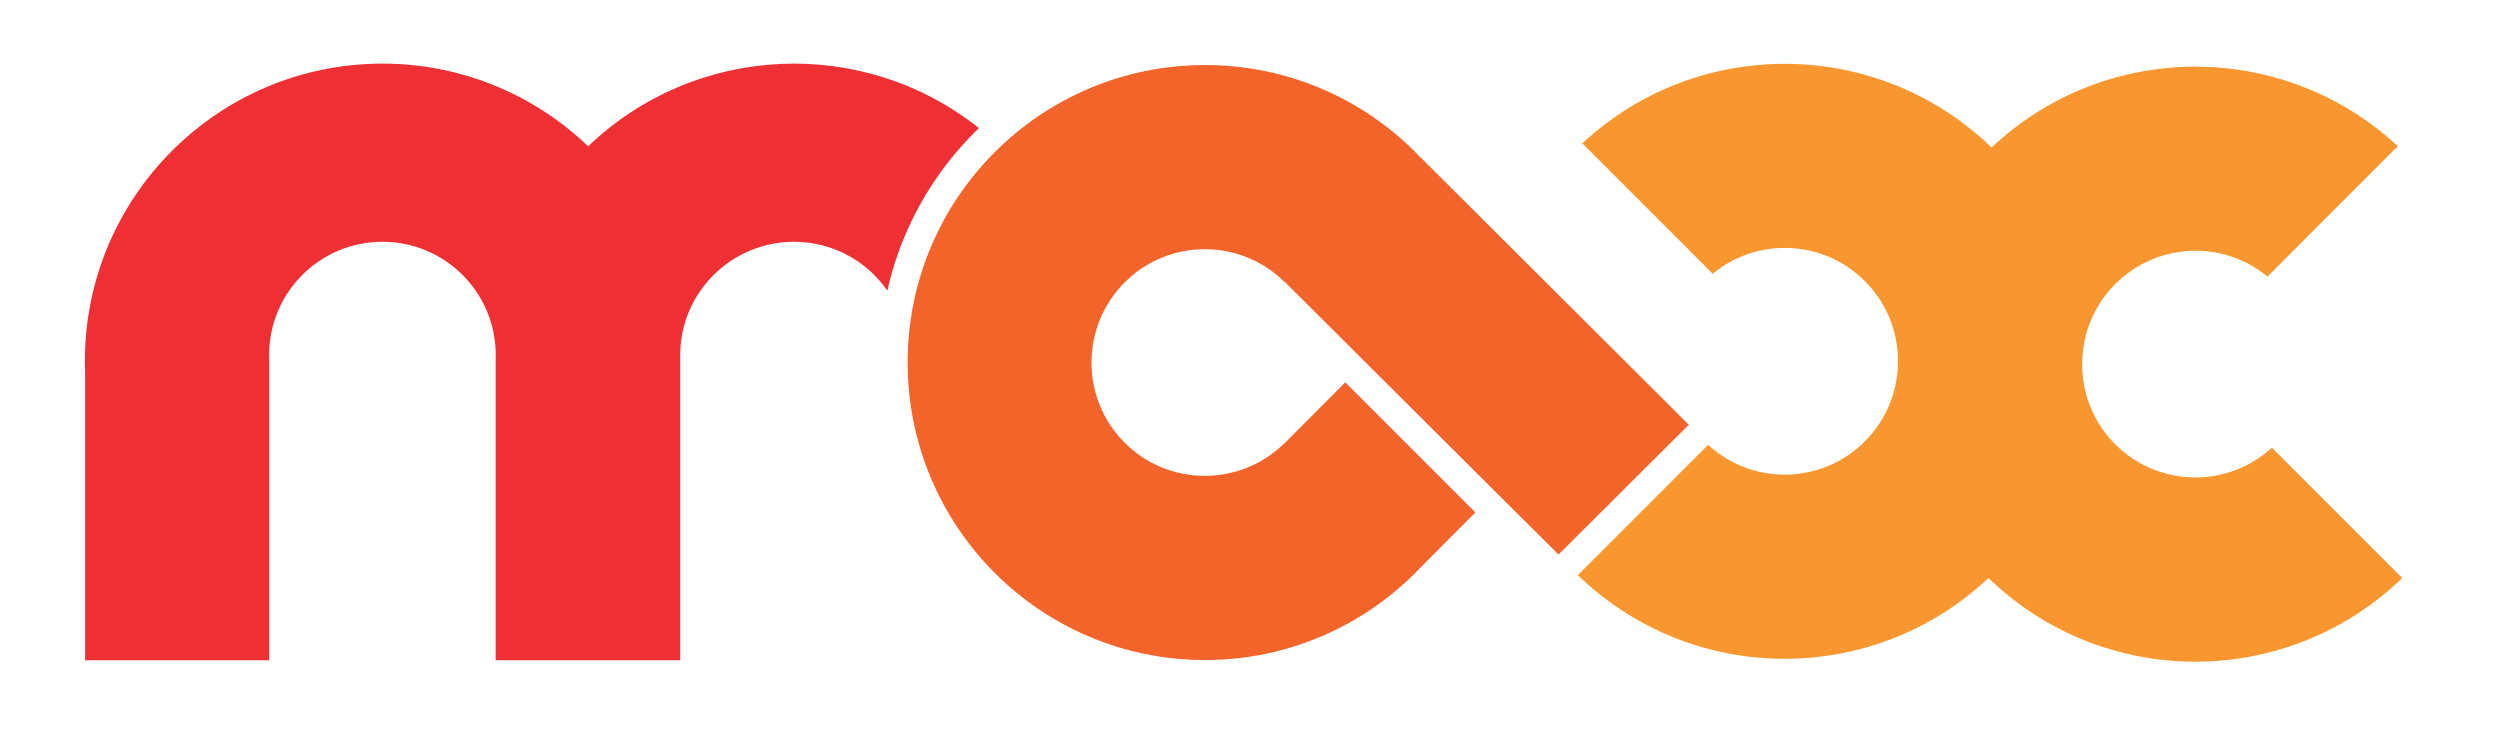 <?xml version="1.0" encoding="UTF-8" standalone="no"?>
<!-- Generator: Adobe Illustrator 22.1.0, SVG Export Plug-In . SVG Version: 6.00 Build 0)  -->

<svg
   xmlns:dc="http://purl.org/dc/elements/1.1/"
   xmlns:cc="http://creativecommons.org/ns#"
   xmlns:rdf="http://www.w3.org/1999/02/22-rdf-syntax-ns#"
   xmlns:svg="http://www.w3.org/2000/svg"
   xmlns="http://www.w3.org/2000/svg"
   xmlns:sodipodi="http://sodipodi.sourceforge.net/DTD/sodipodi-0.dtd"
   xmlns:inkscape="http://www.inkscape.org/namespaces/inkscape"
   version="1.1"
   id="Calque_1"
   x="0px"
   y="0px"
   viewBox="0 0 2267.7 668.7"
   style="enable-background:new 0 0 2267.7 668.7;"
   xml:space="preserve"
   sodipodi:docname="Logo-MAX-couleur-light.svg"
   inkscape:version="0.92.4 (5da689c313, 2019-01-14)"><defs
   id="defs33" /><sodipodi:namedview
   pagecolor="#ffffff"
   bordercolor="#666666"
   borderopacity="1"
   objecttolerance="10"
   gridtolerance="10"
   guidetolerance="10"
   inkscape:pageopacity="0"
   inkscape:pageshadow="2"
   inkscape:window-width="640"
   inkscape:window-height="480"
   id="namedview31"
   showgrid="false"
   inkscape:zoom="0.1957931"
   inkscape:cx="1133.85"
   inkscape:cy="334.35001"
   inkscape:window-x="0"
   inkscape:window-y="0"
   inkscape:window-maximized="0"
   inkscape:current-layer="Calque_1" />
<style
   type="text/css"
   id="style2">
	.st0{fill:#F89730;}
	.st1{fill:#F2642A;}
	.st2{fill:#EE2F33;}
</style>
<title
   id="title4">Logo-MAX-couleur-reussite-collaborative</title>
<g
   id="g28">
	
	
	<path
   class="st1"
   d="M1413.7,503l118.2-117.7l-245.4-244.6C1235.8,88.4,1166,58.9,1093.1,59c-149,0-269.8,120.8-269.8,269.8   S944,598.7,1093,598.7c74,0.1,144.8-30.3,195.7-84.1l49.6-49.8l-7.8-7.8l0,0l-55-55l0,0l-55.2-55.2l-54.9,55.1l0.2,0.2h-0.6   c-40.5,39.8-105.6,39.3-145.4-1.1s-39.3-105.6,1.1-145.4c39.9-39.3,103.9-39.4,144-0.3h0.3l147.1,146.6L1413.7,503z"
   id="path10" />
	<path
   class="st0"
   d="M2179,524.3l-118.2-118.2c-41.8,38.3-106.8,35.5-145.2-6.3c-16.5-18-26-41.3-26.9-65.7c0-2.1,0.1-4.2,0.1-6.4   V325c2.9-56.7,51.3-100.3,108-97.4c22,1.1,43,9.3,60,23.3L2175,132.6c-104-96.6-265.1-96.1-368.5,1.2   c-103.1-99.7-266.1-101.4-371.2-3.8l118.3,118.3c43.8-36.1,108.6-29.8,144.7,14.1c14.3,17.4,22.5,39,23.3,61.5   c0,2.1-0.1,4.2-0.1,6.4v2.7c-2.9,56.7-51.3,100.3-108,97.4c-23.8-1.2-46.5-10.7-64.1-26.9l-118.2,118.2   c103.6,100.2,267.6,101.3,372.5,2.6C1908.3,625.5,2074.4,625.5,2179,524.3z"
   id="path12" />
	<path
   class="st2"
   d="M871.1,175.3l-3.6,5.4C868.6,178.9,869.8,177.1,871.1,175.3z"
   id="path14" />
	<path
   class="st2"
   d="M876.8,167.4c-1.9,2.6-3.8,5.2-5.7,7.9C872.9,172.6,874.8,170,876.8,167.4z"
   id="path16" />
	<path
   class="st2"
   d="M893.2,147.4c-3.6,4-7.1,8.1-10.5,12.3C886.1,155.5,889.6,151.4,893.2,147.4z"
   id="path18" />
	<path
   class="st2"
   d="M880.7,162.3c-1.3,1.7-2.7,3.4-3.9,5.1C878,165.7,879.4,164,880.7,162.3z"
   id="path20" />
	<path
   class="st2"
   d="M820.8,213.9c14.8-35.1,36.3-67,63.3-93.9c1.3-1.3,2.6-2.5,3.9-3.8c-105.7-83.9-257.1-76.8-354.5,16.5   c-50.2-48.2-117.1-75.1-186.7-75C197.8,57.8,77,178.6,77,327.6c0,3.5,0.1,7.1,0.2,10.6v260.7h167v-272l0,0   c-0.1-1.6-0.1-3.2-0.1-4.8c0-56.8,46-102.8,102.8-102.8s102.8,46,102.8,102.8c0,1.6,0,3.2-0.1,4.8l0,0v272H617v-272   c-0.1-1.6,0-3.2,0-4.8c0-56.8,46.5-102.8,103.3-102.8c33.8,0,65.4,16.6,84.6,44.4C808.7,246.7,814,230,820.8,213.9z"
   id="path22" />
	<path
   class="st2"
   d="M823.2,326.9c0.2-42,10.3-83.4,29.5-120.8C833.5,243.5,823.4,284.9,823.2,326.9L823.2,326.9z"
   id="path24" />
	<path
   class="st2"
   d="M867.4,180.7c-4.8,7.2-9.2,14.7-13.3,22.4C858.2,195.4,862.7,187.9,867.4,180.7z"
   id="path26" />
</g>
</svg>